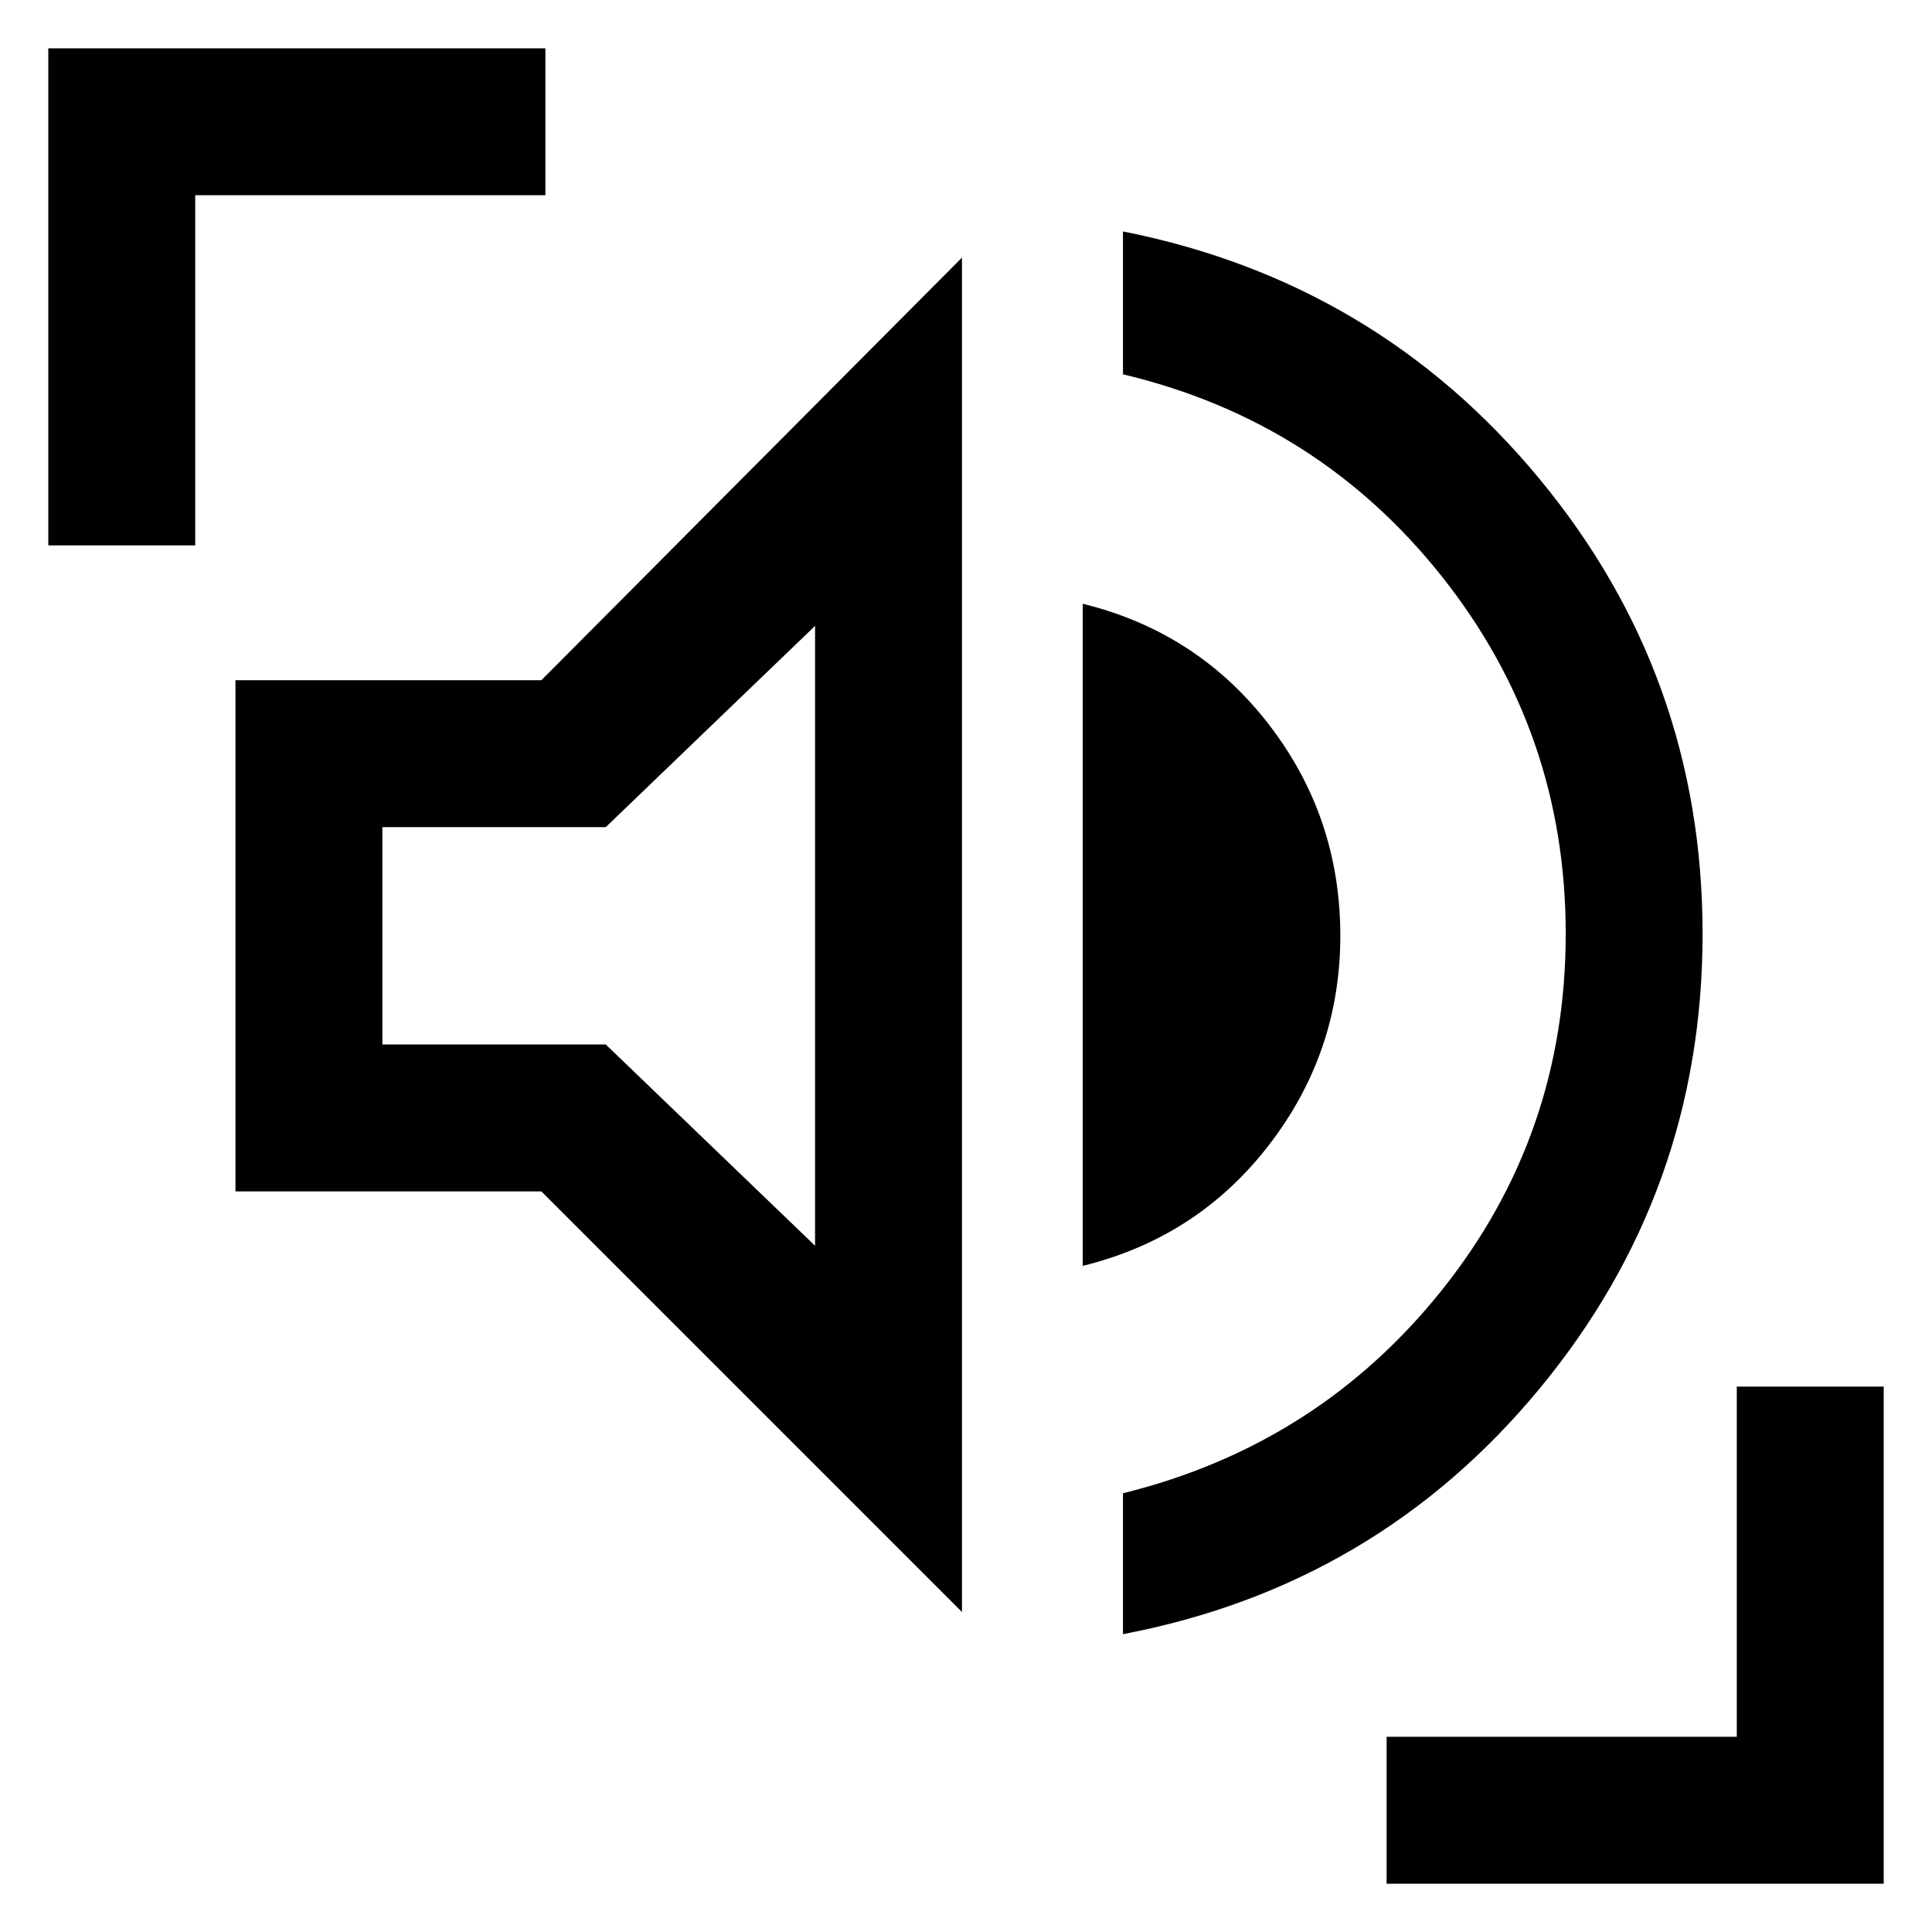 <svg xmlns="http://www.w3.org/2000/svg" height="48" viewBox="0 -960 960 960" width="48"><path d="M558-148v-70q97-24 158.5-101T778-496q0-100-61.5-177.5T558-774v-71q126 25 207 123t81 226q0 128-81 226T558-148Zm-80-11L269-368H117v-254h152l209-210v673Zm60-172v-329q57 14 92.5 60T666-495q0 58-35.5 104T538-331Zm-133-10v-308L301-549H190v108h111l104 100ZM24-689v-247h247v73H97v174H24ZM689-24v-73h174v-174h73v247H689ZM298-495Z"/></svg>